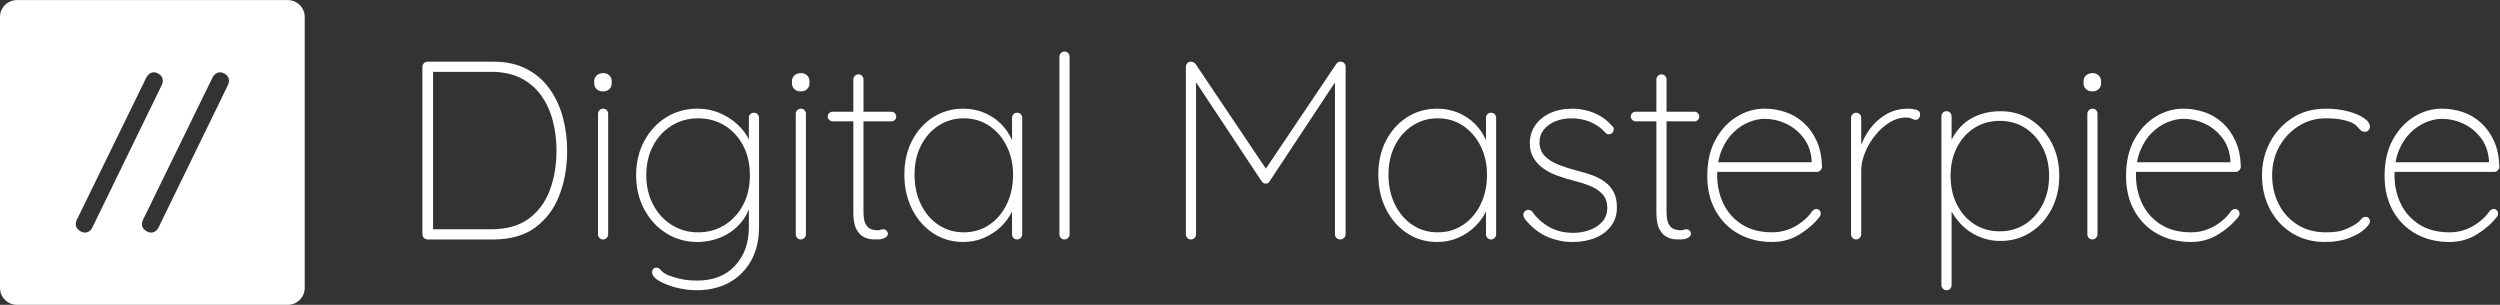<?xml version="1.0" encoding="UTF-8" standalone="no"?>
<!-- Created with Inkscape (http://www.inkscape.org/) -->

<svg
   xmlns:dc="http://purl.org/dc/elements/1.1/"
   xmlns:cc="http://creativecommons.org/ns#"
   xmlns:rdf="http://www.w3.org/1999/02/22-rdf-syntax-ns#"
   xmlns:svg="http://www.w3.org/2000/svg"
   xmlns="http://www.w3.org/2000/svg"
   xmlns:sodipodi="http://sodipodi.sourceforge.net/DTD/sodipodi-0.dtd"
   xmlns:inkscape="http://www.inkscape.org/namespaces/inkscape"
   version="1.1"
   id="svg2"
   xml:space="preserve"
   width="656.133"
   height="80"
   viewBox="0 0 656.133 80"
   sodipodi:docname="logo.svg"
   inkscape:version="0.92.3 (2405546, 2018-03-11)"><rect x="0" y="0" width="656.133" height="80" fill="#333333" stroke="none"/><defs
     id="defs6"><clipPath
       clipPathUnits="userSpaceOnUse"
       id="clipPath20"><path
         d="M 0,612 H 792 V 0 H 0 Z"
         id="path18"
         inkscape:connector-curvature="0" /></clipPath></defs><sodipodi:namedview
     pagecolor="#ffffff"
     bordercolor="#666666"
     borderopacity="1"
     objecttolerance="10"
     gridtolerance="10"
     guidetolerance="10"
     inkscape:pageopacity="0"
     inkscape:pageshadow="2"
     inkscape:window-width="1920"
     inkscape:window-height="1017"
     id="namedview4"
     showgrid="false"
     inkscape:zoom="1.5856334"
     inkscape:cx="338.47458"
     inkscape:cy="-0.52132997"
     inkscape:window-x="1920"
     inkscape:window-y="30"
     inkscape:window-maximized="1"
     inkscape:current-layer="g10" /><g
     id="g10"
     inkscape:groupmode="layer"
     inkscape:label="Horizontal"
     transform="matrix(1.333,0,0,-1.333,0,80)"><g
       id="g14"
       transform="translate(-149.95,-276)"><g
         id="g16"
         clip-path="url(#clipPath20)"><g
           id="g22"
           transform="translate(194.835,319.281)"><path
             d="m 0,0 -13.668,-28.046 c -0.158,-0.315 -0.367,-0.563 -0.625,-0.743 -0.259,-0.179 -0.546,-0.27 -0.861,-0.27 -0.382,0 -0.776,0.158 -1.18,0.473 -0.406,0.315 -0.608,0.72 -0.608,1.214 0,0.271 0.067,0.54 0.202,0.811 L -3.037,1.485 c 0.157,0.315 0.371,0.562 0.641,0.743 0.27,0.179 0.551,0.27 0.844,0.27 0.382,0 0.77,-0.152 1.164,-0.456 C 0.006,1.738 0.203,1.327 0.203,0.81 0.203,0.54 0.135,0.27 0,0 m -27.324,-28.789 c -0.259,-0.179 -0.546,-0.27 -0.86,-0.27 -0.383,0 -0.776,0.158 -1.181,0.473 -0.406,0.315 -0.608,0.72 -0.608,1.214 0,0.271 0.067,0.54 0.202,0.811 l 13.703,28.046 c 0.157,0.315 0.371,0.562 0.642,0.743 0.269,0.179 0.55,0.27 0.843,0.27 0.382,0 0.77,-0.152 1.165,-0.456 0.393,-0.304 0.59,-0.715 0.59,-1.232 0,-0.27 -0.068,-0.54 -0.203,-0.81 l -13.668,-28.046 c -0.158,-0.315 -0.366,-0.563 -0.625,-0.743 m 39.099,45.508 h -53.32 c -1.845,0 -3.34,-1.495 -3.34,-3.34 v -53.32 c 0,-1.845 1.495,-3.34 3.34,-3.34 h 53.32 c 1.845,0 3.34,1.495 3.34,3.34 v 53.32 c 0,1.845 -1.495,3.34 -3.34,3.34"
             style="fill:#ffffff;fill-opacity:1;fill-rule:nonzero;stroke:none"
             id="path24"
             inkscape:connector-curvature="0" /></g><g
           id="g26"
           transform="translate(258.193,298.546)"><path
             d="m 0,0 c -0.884,-2.35 -2.268,-4.217 -4.15,-5.6 -1.884,-1.383 -4.359,-2.075 -7.425,-2.075 h -11.4 v 30.999 h 11.4 c 2.3,0 4.266,-0.417 5.9,-1.25 1.633,-0.834 2.966,-1.974 4,-3.425 C -0.643,17.199 0.116,15.541 0.6,13.674 1.083,11.807 1.325,9.857 1.325,7.824 1.325,4.958 0.883,2.351 0,0 m -0.05,19.999 c -1.184,1.65 -2.692,2.95 -4.525,3.9 -1.834,0.951 -4,1.425 -6.5,1.425 h -13 c -0.267,0 -0.5,-0.099 -0.7,-0.3 -0.2,-0.2 -0.3,-0.433 -0.3,-0.7 V -8.675 c 0,-0.267 0.1,-0.5 0.3,-0.7 0.2,-0.2 0.433,-0.3 0.7,-0.3 h 13 c 3.366,0 6.116,0.791 8.25,2.375 2.133,1.583 3.708,3.7 4.725,6.35 1.016,2.65 1.525,5.575 1.525,8.774 0,2.267 -0.284,4.45 -0.85,6.55 -0.567,2.101 -1.442,3.976 -2.625,5.625"
             style="fill:#ffffff;fill-opacity:1;fill-rule:nonzero;stroke:none"
             id="path28"
             inkscape:connector-curvature="0" /></g><g
           id="g30"
           transform="translate(268.742,321.62)"><path
             d="M 0,0 C -0.534,0 -0.967,-0.15 -1.3,-0.45 -1.634,-0.75 -1.8,-1.134 -1.8,-1.6 V -2 c 0,-0.467 0.157,-0.85 0.475,-1.15 0.316,-0.3 0.741,-0.45 1.275,-0.45 0.5,0 0.907,0.15 1.225,0.45 0.316,0.3 0.475,0.683 0.475,1.15 v 0.4 c 0,0.466 -0.159,0.85 -0.475,1.15 C 0.857,-0.15 0.466,0 0,0"
             style="fill:#ffffff;fill-opacity:1;fill-rule:nonzero;stroke:none"
             id="path32"
             inkscape:connector-curvature="0" /></g><g
           id="g34"
           transform="translate(268.692,314.62)"><path
             d="M 0,0 C -0.267,0 -0.5,-0.1 -0.7,-0.3 -0.9,-0.5 -1,-0.733 -1,-1 v -23.749 c 0,-0.268 0.091,-0.5 0.275,-0.7 0.183,-0.2 0.425,-0.3 0.725,-0.3 0.267,0 0.5,0.1 0.7,0.3 0.2,0.2 0.3,0.432 0.3,0.7 V -1 C 1,-0.733 0.908,-0.5 0.725,-0.3 0.542,-0.1 0.3,0 0,0"
             style="fill:#ffffff;fill-opacity:1;fill-rule:nonzero;stroke:none"
             id="path36"
             inkscape:connector-curvature="0" /></g><g
           id="g38"
           transform="translate(292.597,291.696)"><path
             d="m 0,0 c -1.533,-0.95 -3.267,-1.425 -5.2,-1.425 -1.933,0 -3.675,0.491 -5.225,1.475 -1.55,0.982 -2.767,2.325 -3.65,4.025 -0.883,1.699 -1.325,3.616 -1.325,5.75 0,2.166 0.442,4.09 1.325,5.774 0.883,1.682 2.1,3.007 3.65,3.975 1.55,0.966 3.292,1.449 5.225,1.449 1.933,0 3.667,-0.466 5.2,-1.399 C 1.533,18.69 2.75,17.382 3.65,15.699 4.55,14.016 5,12.058 5,9.825 5,7.591 4.55,5.633 3.65,3.95 2.75,2.267 1.533,0.95 0,0 m 5.8,22.124 c -0.3,0 -0.542,-0.101 -0.725,-0.3 C 4.892,21.624 4.8,21.391 4.8,21.124 v -4.263 c -0.058,0.121 -0.108,0.242 -0.175,0.363 -0.55,1 -1.317,1.932 -2.3,2.799 -0.983,0.868 -2.125,1.567 -3.425,2.101 -1.3,0.532 -2.7,0.8 -4.2,0.8 -2.3,0 -4.358,-0.568 -6.175,-1.7 -1.817,-1.134 -3.258,-2.693 -4.325,-4.675 -1.067,-1.984 -1.6,-4.224 -1.6,-6.724 0,-2.5 0.533,-4.742 1.6,-6.725 1.067,-1.984 2.508,-3.55 4.325,-4.701 1.817,-1.149 3.875,-1.724 6.175,-1.724 1,0 2.042,0.142 3.125,0.425 1.083,0.283 2.116,0.733 3.1,1.35 0.983,0.616 1.858,1.425 2.625,2.425 C 4.046,1.521 4.458,2.27 4.8,3.099 V -0.375 C 4.8,-3.508 3.892,-6.05 2.075,-8 0.258,-9.95 -2.233,-10.925 -5.4,-10.925 c -0.9,0 -1.717,0.059 -2.45,0.175 -0.733,0.117 -1.358,0.259 -1.875,0.425 -0.517,0.167 -0.925,0.3 -1.225,0.4 -0.734,0.3 -1.242,0.633 -1.525,1 -0.283,0.367 -0.592,0.55 -0.925,0.55 -0.267,0 -0.475,-0.083 -0.625,-0.25 -0.15,-0.167 -0.225,-0.383 -0.225,-0.65 0,-0.6 0.45,-1.166 1.35,-1.701 0.9,-0.532 2.025,-0.974 3.375,-1.324 1.35,-0.35 2.692,-0.525 4.025,-0.525 2.433,0 4.566,0.5 6.4,1.5 1.833,1 3.275,2.433 4.325,4.3 1.05,1.867 1.576,4.084 1.576,6.65 v 21.499 c 0,0.267 -0.093,0.5 -0.276,0.7 -0.183,0.199 -0.425,0.3 -0.725,0.3"
             style="fill:#ffffff;fill-opacity:1;fill-rule:nonzero;stroke:none"
             id="path40"
             inkscape:connector-curvature="0" /></g><g
           id="g42"
           transform="translate(307.627,314.62)"><path
             d="M 0,0 C -0.268,0 -0.5,-0.1 -0.7,-0.3 -0.9,-0.5 -1,-0.733 -1,-1 v -23.749 c 0,-0.268 0.091,-0.5 0.274,-0.7 0.183,-0.2 0.425,-0.3 0.726,-0.3 0.266,0 0.5,0.1 0.699,0.3 0.2,0.2 0.301,0.432 0.301,0.7 V -1 C 1,-0.733 0.907,-0.5 0.725,-0.3 0.541,-0.1 0.3,0 0,0"
             style="fill:#ffffff;fill-opacity:1;fill-rule:nonzero;stroke:none"
             id="path44"
             inkscape:connector-curvature="0" /></g><g
           id="g46"
           transform="translate(307.677,321.62)"><path
             d="M 0,0 C -0.534,0 -0.968,-0.15 -1.3,-0.45 -1.634,-0.75 -1.8,-1.134 -1.8,-1.6 V -2 c 0,-0.467 0.157,-0.85 0.475,-1.15 0.316,-0.3 0.741,-0.45 1.275,-0.45 0.5,0 0.907,0.15 1.225,0.45 0.316,0.3 0.474,0.683 0.474,1.15 v 0.4 c 0,0.466 -0.158,0.85 -0.474,1.15 C 0.857,-0.15 0.466,0 0,0"
             style="fill:#ffffff;fill-opacity:1;fill-rule:nonzero;stroke:none"
             id="path48"
             inkscape:connector-curvature="0" /></g><g
           id="g50"
           transform="translate(325.461,314.021)"><path
             d="m 0,0 h -5.5 v 6.35 c 0,0.266 -0.093,0.5 -0.275,0.7 -0.184,0.2 -0.425,0.3 -0.725,0.3 -0.268,0 -0.5,-0.1 -0.7,-0.3 -0.2,-0.2 -0.3,-0.434 -0.3,-0.7 V 0 h -4.101 c -0.233,0 -0.449,-0.093 -0.649,-0.275 -0.2,-0.184 -0.3,-0.409 -0.3,-0.675 0,-0.234 0.1,-0.45 0.3,-0.651 0.2,-0.2 0.416,-0.299 0.649,-0.299 H -7.5 v -17.9 c 0,-1.467 0.2,-2.574 0.6,-3.324 0.4,-0.75 0.891,-1.268 1.475,-1.551 0.582,-0.283 1.133,-0.433 1.65,-0.449 0.516,-0.018 0.875,-0.025 1.075,-0.025 0.566,0 1.041,0.107 1.425,0.325 0.382,0.216 0.575,0.474 0.575,0.774 0,0.234 -0.084,0.442 -0.25,0.625 -0.167,0.184 -0.367,0.276 -0.6,0.276 -0.234,0 -0.433,-0.034 -0.6,-0.1 -0.167,-0.067 -0.368,-0.101 -0.6,-0.101 -0.4,0 -0.817,0.076 -1.25,0.226 -0.434,0.149 -0.792,0.482 -1.075,1 -0.283,0.516 -0.425,1.324 -0.425,2.425 V -1.9 H 0 c 0.267,0 0.491,0.091 0.675,0.275 0.182,0.183 0.275,0.407 0.275,0.675 0,0.232 -0.093,0.45 -0.275,0.649 C 0.491,-0.101 0.267,0 0,0"
             style="fill:#ffffff;fill-opacity:1;fill-rule:nonzero;stroke:none"
             id="path52"
             inkscape:connector-curvature="0" /></g><g
           id="g54"
           transform="translate(348.16,295.796)"><path
             d="m 0,0 c -0.833,-1.717 -1.983,-3.067 -3.45,-4.05 -1.467,-0.983 -3.133,-1.474 -5,-1.474 -1.867,0 -3.533,0.491 -5,1.474 -1.467,0.983 -2.617,2.333 -3.449,4.05 -0.834,1.717 -1.25,3.658 -1.25,5.825 0,2.166 0.424,4.082 1.274,5.749 0.851,1.666 2.008,2.975 3.476,3.925 1.465,0.95 3.116,1.425 4.949,1.425 1.867,0 3.533,-0.492 5,-1.475 1.467,-0.983 2.617,-2.317 3.45,-4 C 0.833,9.766 1.25,7.892 1.25,5.825 1.25,3.658 0.833,1.717 0,0 m 2.05,18.024 c -0.3,0 -0.542,-0.1 -0.725,-0.299 C 1.142,17.524 1.05,17.291 1.05,17.024 V 12.6 c -0.533,1.25 -1.275,2.34 -2.225,3.274 -0.95,0.933 -2.058,1.658 -3.325,2.175 -1.267,0.516 -2.617,0.775 -4.05,0.775 -2.2,0 -4.175,-0.558 -5.925,-1.675 -1.75,-1.117 -3.133,-2.65 -4.15,-4.6 -1.017,-1.949 -1.524,-4.191 -1.524,-6.724 0,-2.5 0.5,-4.75 1.5,-6.75 1,-2 2.375,-3.584 4.125,-4.75 1.75,-1.167 3.741,-1.75 5.974,-1.75 1.467,0 2.833,0.276 4.1,0.825 1.266,0.55 2.367,1.275 3.301,2.175 0.932,0.901 1.666,1.901 2.199,3 v -4.5 c 0,-0.267 0.092,-0.5 0.275,-0.7 0.183,-0.2 0.425,-0.3 0.725,-0.3 0.266,0 0.5,0.1 0.7,0.3 0.2,0.2 0.3,0.433 0.3,0.7 v 22.949 c 0,0.267 -0.092,0.5 -0.275,0.701 -0.183,0.199 -0.424,0.299 -0.725,0.299"
             style="fill:#ffffff;fill-opacity:1;fill-rule:nonzero;stroke:none"
             id="path56"
             inkscape:connector-curvature="0" /></g><g
           id="g58"
           transform="translate(359.54,325.87)"><path
             d="M 0,0 C -0.268,0 -0.5,-0.1 -0.7,-0.3 -0.9,-0.5 -1,-0.733 -1,-1 v -34.999 c 0,-0.268 0.091,-0.5 0.274,-0.7 0.183,-0.2 0.425,-0.3 0.726,-0.3 0.266,0 0.5,0.1 0.699,0.3 0.2,0.2 0.301,0.432 0.301,0.7 V -1 C 1,-0.733 0.907,-0.5 0.725,-0.3 0.541,-0.1 0.3,0 0,0"
             style="fill:#ffffff;fill-opacity:1;fill-rule:nonzero;stroke:none"
             id="path60"
             inkscape:connector-curvature="0" /></g><g
           id="g62"
           transform="translate(413.988,323.87)"><path
             d="M 0,0 C -0.367,0.066 -0.684,-0.084 -0.95,-0.45 L -14.8,-21.056 -28.649,-0.45 c -0.134,0.167 -0.285,0.283 -0.451,0.35 -0.167,0.067 -0.334,0.1 -0.5,0.1 -0.299,0 -0.534,-0.108 -0.7,-0.325 -0.167,-0.217 -0.25,-0.443 -0.25,-0.675 v -32.999 c 0,-0.268 0.092,-0.5 0.276,-0.7 0.182,-0.2 0.424,-0.3 0.724,-0.3 0.267,0 0.5,0.1 0.7,0.3 0.201,0.2 0.3,0.432 0.3,0.7 v 29.942 l 12.95,-19.542 c 0.067,-0.133 0.175,-0.234 0.326,-0.3 0.149,-0.067 0.307,-0.1 0.474,-0.1 0.166,0 0.308,0.033 0.425,0.1 0.116,0.066 0.208,0.167 0.275,0.3 l 12.9,19.516 v -29.916 c 0,-0.268 0.1,-0.5 0.301,-0.7 0.199,-0.2 0.449,-0.3 0.75,-0.3 0.265,0 0.508,0.1 0.725,0.3 0.217,0.2 0.325,0.432 0.325,0.7 V -1 c 0,0.267 -0.084,0.491 -0.25,0.675 C 0.484,-0.143 0.268,-0.033 0,0"
             style="fill:#ffffff;fill-opacity:1;fill-rule:nonzero;stroke:none"
             id="path64"
             inkscape:connector-curvature="0" /></g><g
           id="g66"
           transform="translate(441.475,295.796)"><path
             d="m 0,0 c -0.833,-1.717 -1.983,-3.067 -3.45,-4.05 -1.467,-0.983 -3.133,-1.474 -5,-1.474 -1.867,0 -3.533,0.491 -5,1.474 -1.467,0.983 -2.617,2.333 -3.449,4.05 -0.834,1.717 -1.25,3.658 -1.25,5.825 0,2.166 0.424,4.082 1.274,5.749 0.851,1.666 2.008,2.975 3.476,3.925 1.465,0.95 3.116,1.425 4.949,1.425 1.867,0 3.533,-0.492 5,-1.475 1.467,-0.983 2.617,-2.317 3.45,-4 C 0.833,9.766 1.25,7.892 1.25,5.825 1.25,3.658 0.833,1.717 0,0 m 2.05,18.024 c -0.3,0 -0.542,-0.1 -0.725,-0.299 C 1.142,17.524 1.05,17.291 1.05,17.024 V 12.6 c -0.533,1.25 -1.275,2.34 -2.225,3.274 -0.95,0.933 -2.058,1.658 -3.325,2.175 -1.267,0.516 -2.617,0.775 -4.05,0.775 -2.2,0 -4.175,-0.558 -5.925,-1.675 -1.75,-1.117 -3.133,-2.65 -4.15,-4.6 -1.017,-1.949 -1.524,-4.191 -1.524,-6.724 0,-2.5 0.5,-4.75 1.5,-6.75 1,-2 2.375,-3.584 4.125,-4.75 1.75,-1.167 3.741,-1.75 5.974,-1.75 1.467,0 2.833,0.276 4.1,0.825 1.266,0.55 2.367,1.275 3.301,2.175 0.932,0.901 1.666,1.901 2.199,3 v -4.5 c 0,-0.267 0.092,-0.5 0.275,-0.7 0.183,-0.2 0.425,-0.3 0.725,-0.3 0.266,0 0.5,0.1 0.7,0.3 0.2,0.2 0.3,0.433 0.3,0.7 v 22.949 c 0,0.267 -0.092,0.5 -0.275,0.701 -0.183,0.199 -0.424,0.299 -0.725,0.299"
             style="fill:#ffffff;fill-opacity:1;fill-rule:nonzero;stroke:none"
             id="path68"
             inkscape:connector-curvature="0" /></g><g
           id="g70"
           transform="translate(465.979,300.171)"><path
             d="m 0,0 c -0.718,0.533 -1.551,0.976 -2.5,1.325 -0.95,0.35 -1.976,0.658 -3.075,0.925 -1.367,0.366 -2.593,0.767 -3.675,1.2 -1.084,0.433 -1.95,0.983 -2.601,1.65 -0.649,0.666 -1.008,1.515 -1.075,2.549 0,1.1 0.301,2.008 0.901,2.725 0.599,0.717 1.375,1.258 2.325,1.625 0.95,0.366 1.974,0.55 3.075,0.55 1.3,0 2.524,-0.234 3.675,-0.699 1.149,-0.468 2.157,-1.184 3.024,-2.151 0.167,-0.2 0.367,-0.3 0.601,-0.3 0.232,0 0.45,0.067 0.649,0.201 0.234,0.232 0.359,0.491 0.375,0.774 0.017,0.283 -0.108,0.525 -0.375,0.726 -0.766,0.866 -1.599,1.541 -2.5,2.024 -0.899,0.483 -1.8,0.825 -2.699,1.025 -0.9,0.201 -1.75,0.3 -2.551,0.3 -1.667,0 -3.133,-0.292 -4.399,-0.875 -1.268,-0.584 -2.25,-1.392 -2.95,-2.425 -0.701,-1.034 -1.05,-2.2 -1.05,-3.5 0,-1.1 0.232,-2.049 0.7,-2.849 0.466,-0.8 1.1,-1.492 1.899,-2.074 0.8,-0.584 1.726,-1.068 2.776,-1.451 1.05,-0.383 2.157,-0.725 3.325,-1.025 1.1,-0.267 2.149,-0.6 3.149,-1 1,-0.399 1.817,-0.942 2.451,-1.625 0.632,-0.684 0.95,-1.592 0.95,-2.725 0,-1.067 -0.325,-1.967 -0.976,-2.7 -0.649,-0.733 -1.483,-1.283 -2.5,-1.65 -1.016,-0.367 -2.074,-0.55 -3.175,-0.55 -1.833,0 -3.424,0.383 -4.774,1.15 -1.351,0.767 -2.459,1.767 -3.325,3 -0.2,0.233 -0.443,0.358 -0.726,0.375 -0.283,0.017 -0.508,-0.058 -0.675,-0.225 -0.233,-0.167 -0.358,-0.375 -0.375,-0.625 -0.016,-0.25 0.092,-0.574 0.326,-0.975 1.299,-1.599 2.75,-2.75 4.349,-3.45 1.601,-0.7 3.267,-1.05 5,-1.05 1.7,0 3.208,0.276 4.526,0.825 1.316,0.55 2.349,1.333 3.099,2.35 0.75,1.017 1.125,2.226 1.125,3.625 0,1.2 -0.208,2.2 -0.625,3 C 1.282,-1.2 0.716,-0.533 0,0"
             style="fill:#ffffff;fill-opacity:1;fill-rule:nonzero;stroke:none"
             id="path72"
             inkscape:connector-curvature="0" /></g><g
           id="g74"
           transform="translate(483.574,314.021)"><path
             d="m 0,0 h -5.5 v 6.35 c 0,0.266 -0.093,0.5 -0.275,0.7 -0.184,0.2 -0.425,0.3 -0.725,0.3 -0.268,0 -0.5,-0.1 -0.7,-0.3 -0.2,-0.2 -0.3,-0.434 -0.3,-0.7 V 0 h -4.101 c -0.233,0 -0.449,-0.093 -0.649,-0.275 -0.2,-0.184 -0.3,-0.409 -0.3,-0.675 0,-0.234 0.1,-0.45 0.3,-0.651 0.2,-0.2 0.416,-0.299 0.649,-0.299 H -7.5 v -17.9 c 0,-1.467 0.2,-2.574 0.6,-3.324 0.4,-0.75 0.891,-1.268 1.475,-1.551 0.582,-0.283 1.133,-0.433 1.65,-0.449 0.516,-0.018 0.875,-0.025 1.075,-0.025 0.566,0 1.041,0.107 1.425,0.325 0.382,0.216 0.575,0.474 0.575,0.774 0,0.234 -0.084,0.442 -0.25,0.625 -0.167,0.184 -0.367,0.276 -0.6,0.276 -0.234,0 -0.433,-0.034 -0.6,-0.1 -0.167,-0.067 -0.368,-0.101 -0.6,-0.101 -0.4,0 -0.817,0.076 -1.25,0.226 -0.434,0.149 -0.792,0.482 -1.075,1 -0.283,0.516 -0.425,1.324 -0.425,2.425 V -1.9 H 0 c 0.267,0 0.491,0.091 0.675,0.275 0.182,0.183 0.275,0.407 0.275,0.675 0,0.232 -0.093,0.45 -0.275,0.649 C 0.491,-0.101 0.267,0 0,0"
             style="fill:#ffffff;fill-opacity:1;fill-rule:nonzero;stroke:none"
             id="path76"
             inkscape:connector-curvature="0" /></g><g
           id="g78"
           transform="translate(491.193,309.896)"><path
             d="m 0,0 c 0.933,0.916 1.95,1.6 3.05,2.05 1.1,0.45 2.15,0.675 3.15,0.675 1.433,0 2.817,-0.309 4.15,-0.925 1.333,-0.617 2.475,-1.526 3.425,-2.726 0.95,-1.199 1.508,-2.683 1.675,-4.448 v -0.45 H -2.941 c 0.145,0.844 0.365,1.628 0.666,2.348 C -1.692,-2.075 -0.934,-0.918 0,0 m 16.5,-7.725 c 0.267,0 0.5,0.109 0.7,0.326 0.2,0.216 0.3,0.458 0.3,0.724 -0.067,1.967 -0.425,3.657 -1.075,5.074 -0.65,1.417 -1.5,2.601 -2.55,3.55 C 12.825,2.899 11.633,3.6 10.3,4.05 8.967,4.5 7.6,4.725 6.2,4.725 4.267,4.725 2.441,4.199 0.725,3.149 -0.992,2.1 -2.393,0.591 -3.475,-1.375 -4.559,-3.343 -5.1,-5.725 -5.1,-8.524 c 0,-2.634 0.55,-4.925 1.65,-6.875 1.1,-1.951 2.608,-3.459 4.525,-4.526 1.916,-1.066 4.125,-1.599 6.625,-1.599 1.966,0 3.758,0.5 5.375,1.5 1.616,1 2.942,2.166 3.975,3.5 0.133,0.166 0.2,0.366 0.2,0.599 0,0.234 -0.084,0.442 -0.25,0.625 -0.167,0.184 -0.367,0.276 -0.6,0.276 -0.3,0 -0.584,-0.151 -0.85,-0.451 -0.5,-0.733 -1.15,-1.417 -1.95,-2.049 -0.8,-0.634 -1.7,-1.143 -2.7,-1.526 -1,-0.383 -2.067,-0.574 -3.2,-0.574 -2.367,0 -4.358,0.516 -5.975,1.55 -1.618,1.032 -2.833,2.399 -3.65,4.099 -0.817,1.701 -1.225,3.567 -1.225,5.601 0,0.223 0.017,0.433 0.026,0.649 z"
             style="fill:#ffffff;fill-opacity:1;fill-rule:nonzero;stroke:none"
             id="path80"
             inkscape:connector-curvature="0" /></g><g
           id="g82"
           transform="translate(527.203,314.42)"><path
             d="m 0,0 c -0.534,0.133 -1.034,0.2 -1.5,0.2 -1.634,0 -3.075,-0.358 -4.325,-1.075 -1.25,-0.717 -2.309,-1.649 -3.175,-2.8 -0.767,-1.016 -1.359,-2.108 -1.8,-3.266 V -1.6 c 0,0.267 -0.093,0.5 -0.275,0.701 -0.184,0.199 -0.425,0.299 -0.725,0.299 -0.267,0 -0.5,-0.1 -0.7,-0.299 -0.2,-0.201 -0.3,-0.434 -0.3,-0.701 v -22.949 c 0,-0.267 0.091,-0.5 0.275,-0.7 0.182,-0.2 0.424,-0.3 0.725,-0.3 0.266,0 0.5,0.1 0.699,0.3 0.201,0.2 0.301,0.433 0.301,0.7 v 12.5 c 0,1.166 0.25,2.366 0.75,3.599 0.5,1.233 1.175,2.375 2.025,3.426 0.85,1.049 1.792,1.89 2.825,2.524 1.033,0.633 2.083,0.95 3.15,0.95 0.532,0 0.942,-0.075 1.225,-0.224 C -0.542,-1.925 -0.3,-2 -0.101,-2 0.166,-2 0.383,-1.899 0.55,-1.7 0.716,-1.5 0.8,-1.25 0.8,-0.95 0.8,-0.45 0.532,-0.134 0,0"
             style="fill:#ffffff;fill-opacity:1;fill-rule:nonzero;stroke:none"
             id="path84"
             inkscape:connector-curvature="0" /></g><g
           id="g86"
           transform="translate(552.123,295.746)"><path
             d="m 0,0 c -0.851,-1.65 -2,-2.942 -3.45,-3.875 -1.45,-0.934 -3.109,-1.4 -4.975,-1.4 -1.9,0 -3.575,0.466 -5.025,1.4 -1.45,0.933 -2.592,2.225 -3.425,3.875 -0.834,1.65 -1.25,3.525 -1.25,5.625 0,2.133 0.416,4.007 1.25,5.624 0.833,1.616 1.975,2.892 3.425,3.825 1.45,0.933 3.125,1.4 5.025,1.4 1.866,0 3.525,-0.467 4.975,-1.4 C -2,14.141 -0.851,12.856 0,11.224 0.85,9.591 1.274,7.725 1.274,5.625 1.274,3.525 0.85,1.65 0,0 m -2.375,16.724 c -1.733,1.1 -3.718,1.65 -5.95,1.65 -1.1,0 -2.167,-0.134 -3.2,-0.4 -1.034,-0.267 -2,-0.684 -2.9,-1.25 -0.9,-0.567 -1.7,-1.3 -2.4,-2.2 -0.408,-0.524 -0.772,-1.112 -1.1,-1.749 v 4.599 c 0,0.267 -0.093,0.5 -0.275,0.7 -0.184,0.2 -0.425,0.3 -0.725,0.3 -0.301,0 -0.543,-0.1 -0.725,-0.3 -0.184,-0.2 -0.275,-0.433 -0.275,-0.7 v -33.249 c 0,-0.267 0.1,-0.5 0.3,-0.7 0.2,-0.2 0.433,-0.3 0.7,-0.3 0.3,0 0.541,0.1 0.725,0.3 0.182,0.2 0.275,0.433 0.275,0.7 v 14.479 c 0.376,-0.633 0.777,-1.237 1.225,-1.779 0.717,-0.867 1.508,-1.593 2.375,-2.175 0.866,-0.584 1.807,-1.034 2.825,-1.35 1.017,-0.317 2.075,-0.475 3.175,-0.475 2.2,0 4.175,0.558 5.925,1.675 1.75,1.116 3.132,2.642 4.15,4.575 1.017,1.933 1.524,4.116 1.524,6.55 0,2.467 -0.507,4.657 -1.524,6.574 -1.018,1.916 -2.393,3.425 -4.125,4.525"
             style="fill:#ffffff;fill-opacity:1;fill-rule:nonzero;stroke:none"
             id="path88"
             inkscape:connector-curvature="0" /></g><g
           id="g90"
           transform="translate(561.977,321.62)"><path
             d="M 0,0 C -0.534,0 -0.968,-0.15 -1.3,-0.45 -1.634,-0.75 -1.8,-1.134 -1.8,-1.6 V -2 c 0,-0.467 0.157,-0.85 0.475,-1.15 0.316,-0.3 0.741,-0.45 1.275,-0.45 0.5,0 0.907,0.15 1.225,0.45 0.316,0.3 0.474,0.683 0.474,1.15 v 0.4 c 0,0.466 -0.158,0.85 -0.474,1.15 C 0.857,-0.15 0.466,0 0,0"
             style="fill:#ffffff;fill-opacity:1;fill-rule:nonzero;stroke:none"
             id="path92"
             inkscape:connector-curvature="0" /></g><g
           id="g94"
           transform="translate(561.927,314.62)"><path
             d="M 0,0 C -0.268,0 -0.5,-0.1 -0.7,-0.3 -0.9,-0.5 -1,-0.733 -1,-1 v -23.749 c 0,-0.268 0.091,-0.5 0.274,-0.7 0.183,-0.2 0.425,-0.3 0.726,-0.3 0.266,0 0.5,0.1 0.699,0.3 0.2,0.2 0.301,0.432 0.301,0.7 V -1 C 1,-0.733 0.907,-0.5 0.725,-0.3 0.541,-0.1 0.3,0 0,0"
             style="fill:#ffffff;fill-opacity:1;fill-rule:nonzero;stroke:none"
             id="path96"
             inkscape:connector-curvature="0" /></g><g
           id="g98"
           transform="translate(573.646,309.896)"><path
             d="m 0,0 c 0.933,0.916 1.95,1.6 3.05,2.05 1.1,0.45 2.15,0.675 3.15,0.675 1.433,0 2.817,-0.309 4.15,-0.925 1.333,-0.617 2.475,-1.526 3.425,-2.726 0.95,-1.199 1.508,-2.683 1.675,-4.448 v -0.45 H -2.941 c 0.145,0.844 0.365,1.628 0.666,2.348 C -1.692,-2.075 -0.934,-0.918 0,0 m 16.5,-7.725 c 0.267,0 0.5,0.109 0.7,0.326 0.2,0.216 0.3,0.458 0.3,0.724 -0.067,1.967 -0.425,3.657 -1.075,5.074 -0.65,1.417 -1.5,2.601 -2.55,3.55 C 12.825,2.899 11.633,3.6 10.3,4.05 8.967,4.5 7.6,4.725 6.2,4.725 4.267,4.725 2.441,4.199 0.725,3.149 -0.992,2.1 -2.393,0.591 -3.475,-1.375 -4.559,-3.343 -5.1,-5.725 -5.1,-8.524 c 0,-2.634 0.55,-4.925 1.65,-6.875 1.1,-1.951 2.608,-3.459 4.525,-4.526 1.916,-1.066 4.125,-1.599 6.625,-1.599 1.966,0 3.758,0.5 5.375,1.5 1.616,1 2.942,2.166 3.975,3.5 0.133,0.166 0.2,0.366 0.2,0.599 0,0.234 -0.084,0.442 -0.25,0.625 -0.167,0.184 -0.367,0.276 -0.6,0.276 -0.3,0 -0.584,-0.151 -0.85,-0.451 -0.5,-0.733 -1.15,-1.417 -1.95,-2.049 -0.8,-0.634 -1.7,-1.143 -2.7,-1.526 -1,-0.383 -2.067,-0.574 -3.2,-0.574 -2.367,0 -4.358,0.516 -5.975,1.55 -1.618,1.032 -2.833,2.399 -3.65,4.099 -0.817,1.701 -1.225,3.567 -1.225,5.601 0,0.223 0.017,0.433 0.026,0.649 z"
             style="fill:#ffffff;fill-opacity:1;fill-rule:nonzero;stroke:none"
             id="path100"
             inkscape:connector-curvature="0" /></g><g
           id="g102"
           transform="translate(602.562,311.22)"><path
             d="m 0,0 c 1.6,1 3.366,1.5 5.3,1.5 1.232,0 2.274,-0.083 3.125,-0.25 0.849,-0.167 1.508,-0.367 1.974,-0.6 0.5,-0.233 0.867,-0.492 1.101,-0.775 0.232,-0.283 0.457,-0.524 0.675,-0.725 0.216,-0.2 0.508,-0.299 0.875,-0.299 0.266,0 0.491,0.107 0.675,0.325 C 13.907,-0.608 14,-0.383 14,-0.149 14,0.45 13.591,1.025 12.774,1.575 11.957,2.125 10.891,2.566 9.574,2.9 8.258,3.233 6.85,3.4 5.35,3.4 2.816,3.4 0.607,2.792 -1.275,1.575 c -1.884,-1.217 -3.35,-2.817 -4.401,-4.8 -1.05,-1.983 -1.574,-4.141 -1.574,-6.473 0,-2.5 0.524,-4.742 1.574,-6.726 1.051,-1.983 2.508,-3.55 4.375,-4.7 1.867,-1.149 4.017,-1.725 6.45,-1.725 1.8,0 3.359,0.25 4.675,0.75 1.317,0.5 2.342,1.076 3.075,1.725 0.734,0.65 1.101,1.176 1.101,1.575 0,0.267 -0.075,0.484 -0.226,0.651 -0.149,0.166 -0.358,0.25 -0.625,0.25 -0.367,0 -0.683,-0.184 -0.95,-0.55 -0.266,-0.367 -0.75,-0.75 -1.449,-1.151 -0.567,-0.334 -1.242,-0.642 -2.025,-0.924 -0.784,-0.285 -1.925,-0.425 -3.425,-0.425 -2.101,0 -3.943,0.491 -5.526,1.474 -1.583,0.983 -2.817,2.326 -3.7,4.026 -0.883,1.699 -1.324,3.616 -1.324,5.75 0,2.099 0.475,3.99 1.425,5.674 C -2.875,-2.342 -1.601,-1 0,0"
             style="fill:#ffffff;fill-opacity:1;fill-rule:nonzero;stroke:none"
             id="path104"
             inkscape:connector-curvature="0" /></g><g
           id="g106"
           transform="translate(624.55,309.896)"><path
             d="m 0,0 c 0.933,0.916 1.95,1.6 3.05,2.05 1.1,0.45 2.15,0.675 3.15,0.675 1.433,0 2.817,-0.309 4.15,-0.925 1.333,-0.617 2.475,-1.526 3.425,-2.726 0.95,-1.199 1.508,-2.683 1.675,-4.448 v -0.45 H -2.941 c 0.145,0.844 0.365,1.628 0.666,2.348 C -1.692,-2.075 -0.934,-0.918 0,0 m 16.4,-15.024 c -0.3,0 -0.584,-0.151 -0.85,-0.451 -0.5,-0.733 -1.15,-1.417 -1.95,-2.049 -0.8,-0.634 -1.7,-1.143 -2.7,-1.526 -1,-0.383 -2.067,-0.574 -3.2,-0.574 -2.367,0 -4.358,0.516 -5.975,1.55 -1.618,1.032 -2.833,2.399 -3.65,4.099 -0.817,1.701 -1.225,3.567 -1.225,5.601 0,0.223 0.017,0.433 0.026,0.649 H 16.5 c 0.267,0 0.5,0.109 0.7,0.326 0.2,0.216 0.3,0.458 0.3,0.724 -0.067,1.967 -0.425,3.657 -1.075,5.074 -0.65,1.417 -1.5,2.601 -2.55,3.55 C 12.825,2.899 11.633,3.6 10.3,4.05 8.967,4.5 7.6,4.725 6.2,4.725 4.267,4.725 2.441,4.199 0.725,3.149 -0.992,2.1 -2.393,0.591 -3.475,-1.375 -4.559,-3.343 -5.1,-5.725 -5.1,-8.524 c 0,-2.634 0.55,-4.925 1.65,-6.875 1.1,-1.951 2.608,-3.459 4.525,-4.526 1.916,-1.066 4.125,-1.599 6.625,-1.599 1.966,0 3.758,0.5 5.375,1.5 1.616,1 2.942,2.166 3.975,3.5 0.133,0.166 0.2,0.366 0.2,0.599 0,0.234 -0.084,0.442 -0.25,0.625 -0.167,0.184 -0.367,0.276 -0.6,0.276"
             style="fill:#ffffff;fill-opacity:1;fill-rule:nonzero;stroke:none"
             id="path108"
             inkscape:connector-curvature="0" /></g></g></g></g></svg>